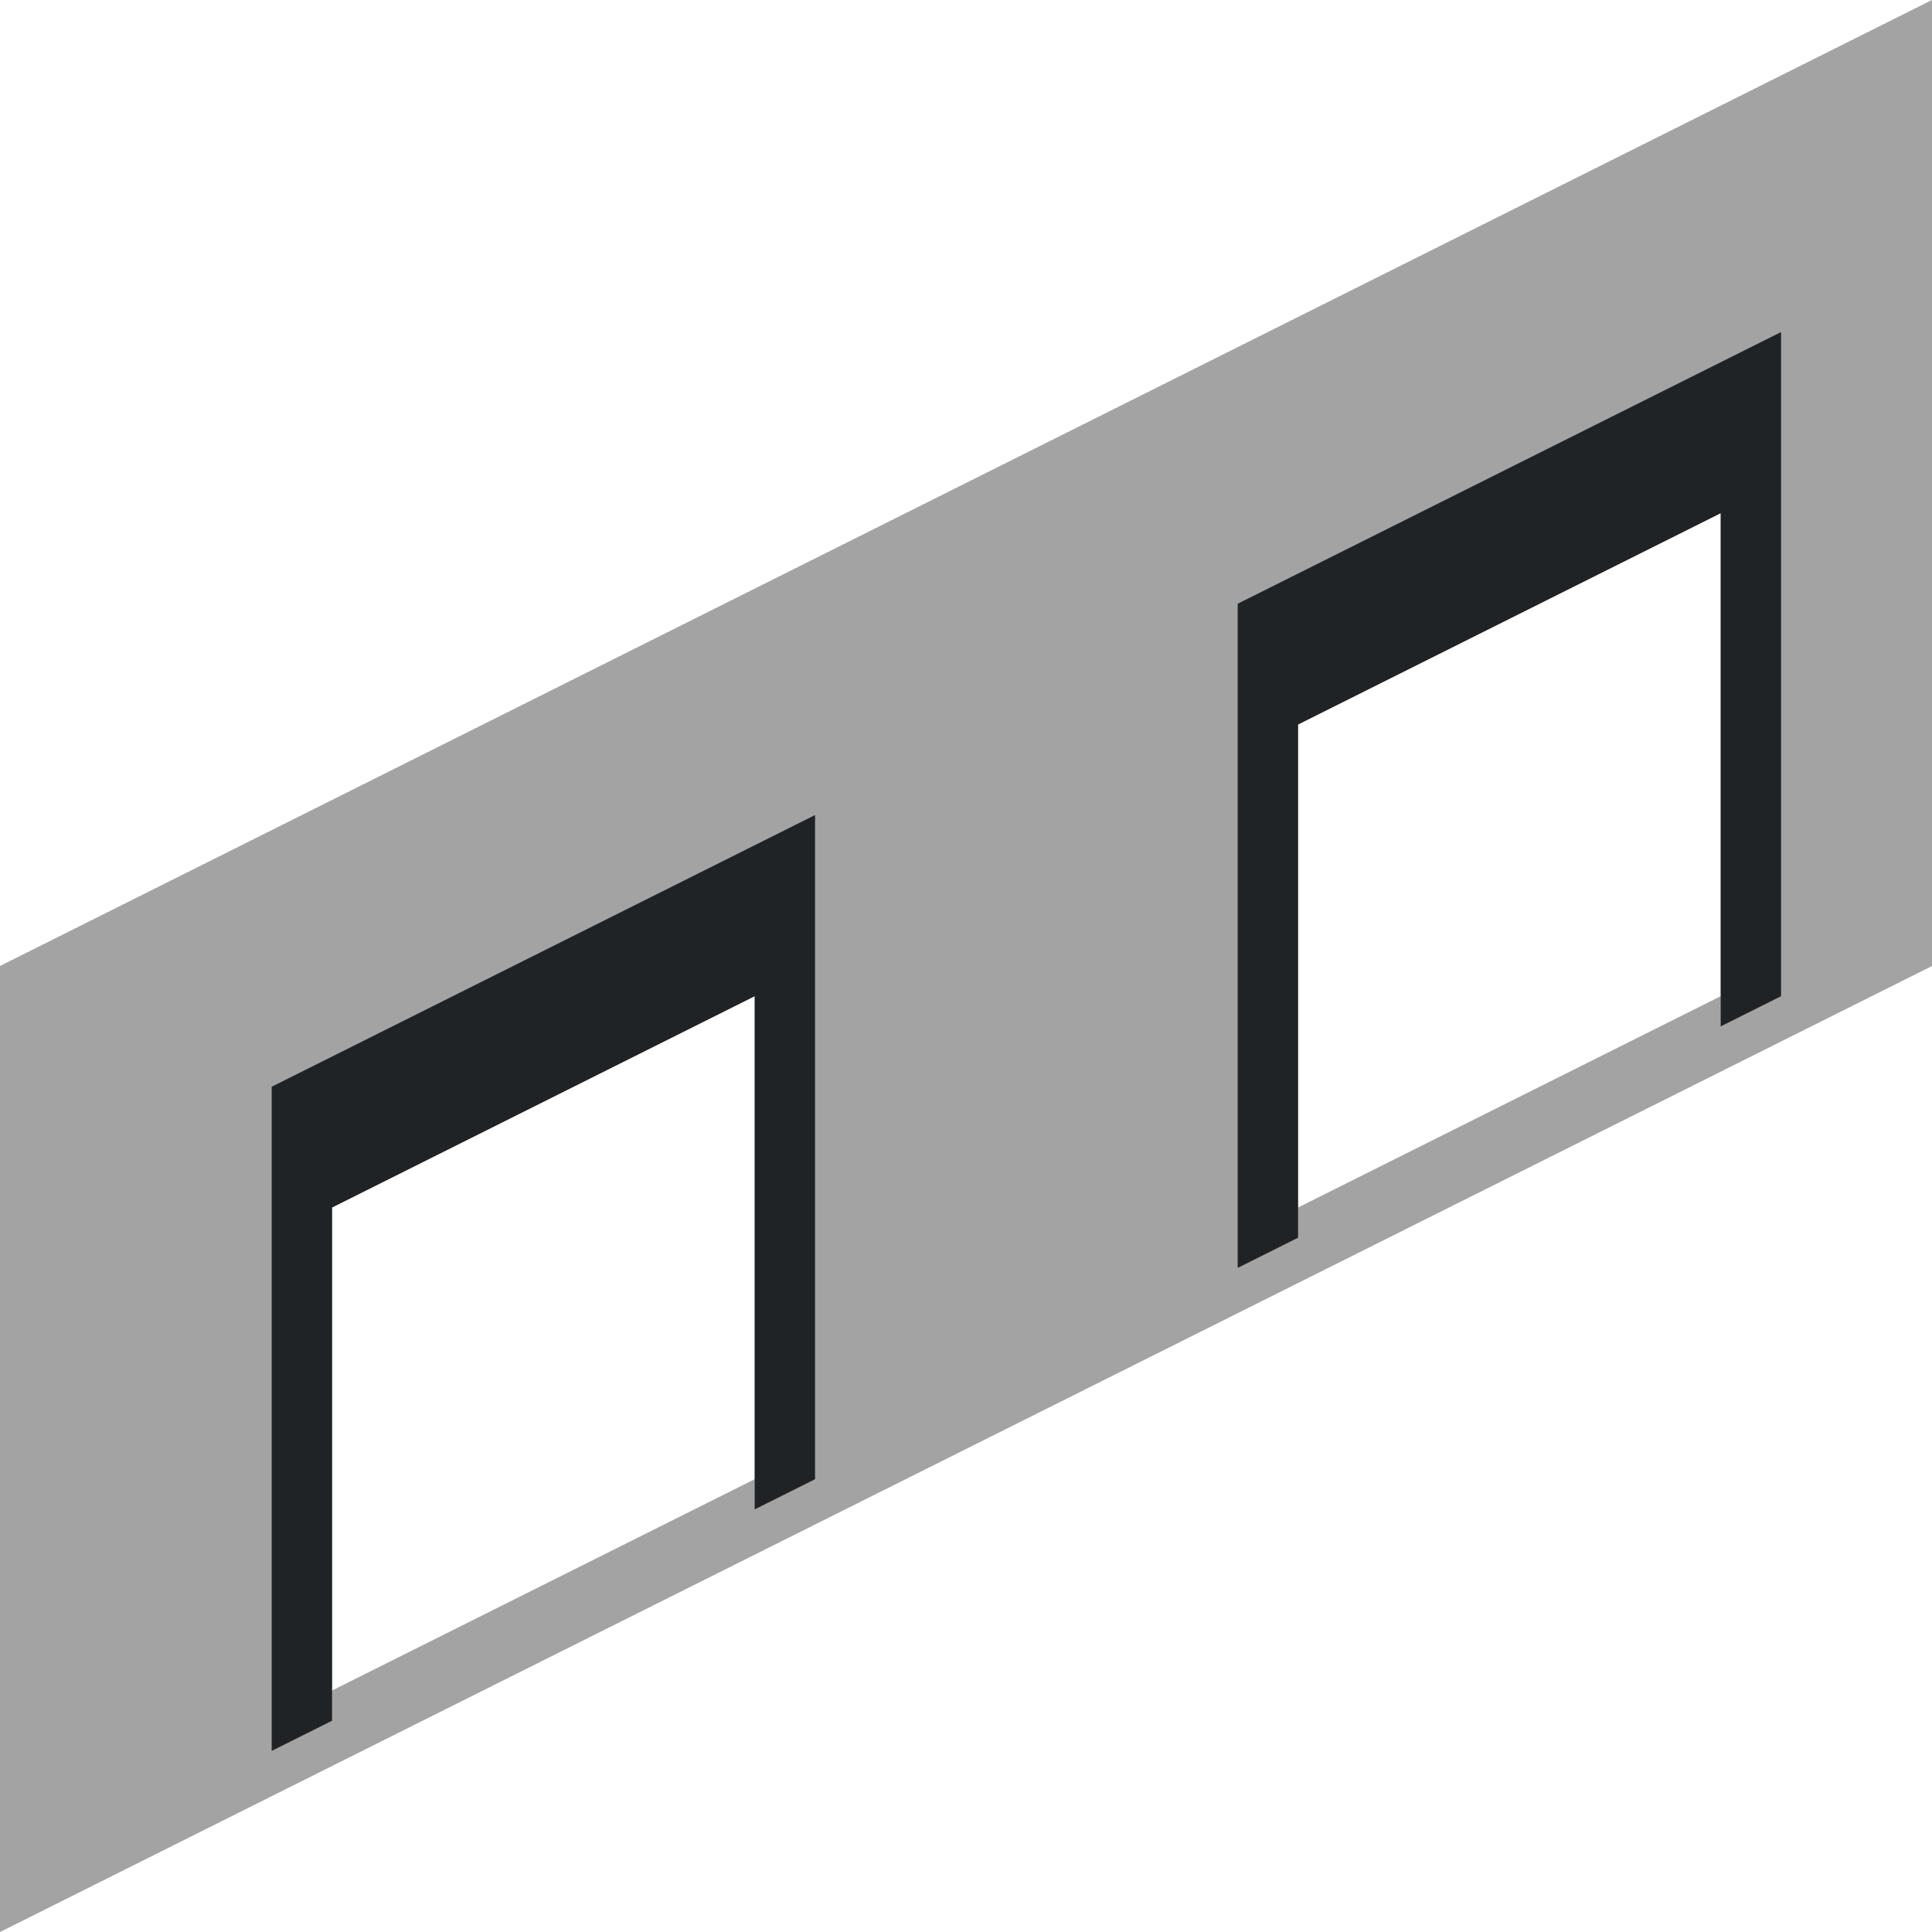 <?xml version="1.0" encoding="utf-8"?>
<!-- Generator: Adobe Illustrator 18.1.0, SVG Export Plug-In . SVG Version: 6.00 Build 0)  -->
<svg version="1.1" id="Layer_1" xmlns="http://www.w3.org/2000/svg" xmlns:xlink="http://www.w3.org/1999/xlink" x="0px" y="0px"
	 viewBox="0 0 64 64" enable-background="new 0 0 64 64" xml:space="preserve">
<g>
	<path fill="#E5E5E5" d="M0,32v32l64-32V0L0,32z M25,49l-14,7V40l14-7V49z M57,33l-14,7V24l14-7V33z"/>
	<polygon fill="#2D3134" points="11,57 9,58 9,36 27,27 27,49 25,50 25,33 11,40 	"/>
	<polygon fill="#2D3134" points="43,41 41,42 41,20 59,11 59,33 57,34 57,17 43,24 	"/>
	<path opacity="0.29" d="M0,32v32l64-32V0L0,32z M25,49l-14,7V40l14-7V49z M57,33l-14,7V24l14-7V33z"/>
</g>
</svg>

